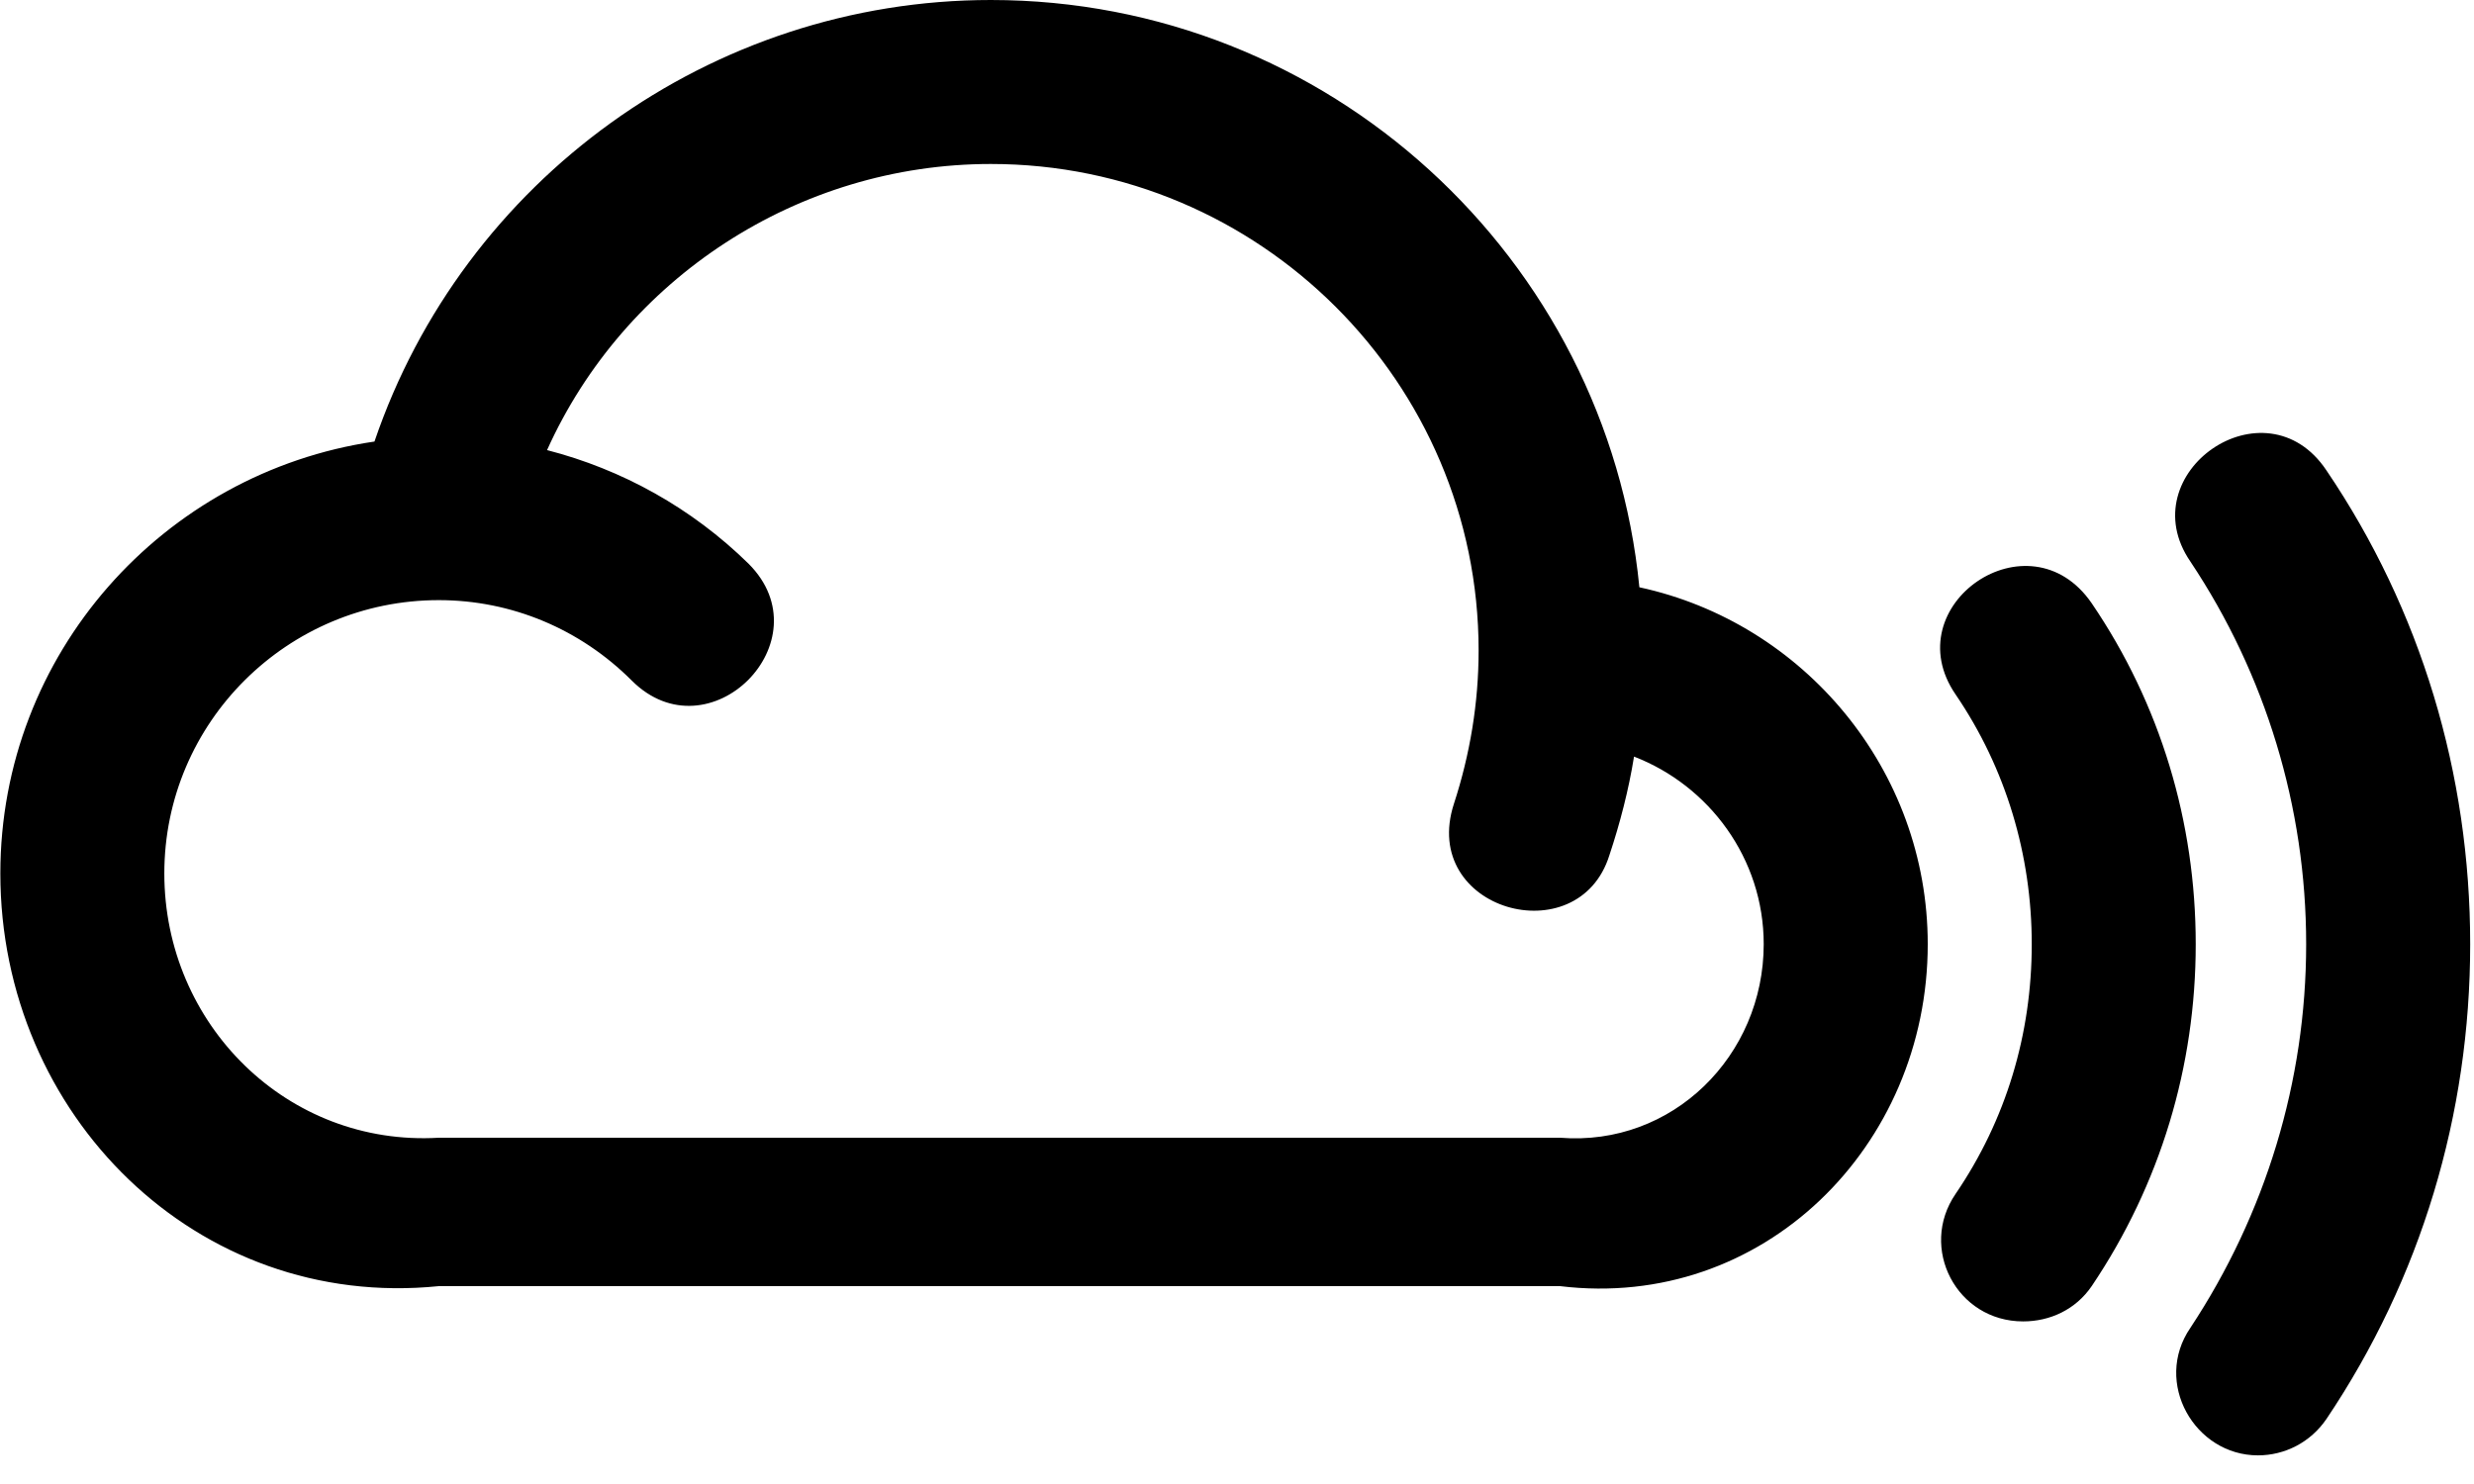 ﻿<?xml version="1.0" encoding="utf-8"?>
<svg version="1.1" xmlns:xlink="http://www.w3.org/1999/xlink" width="50px" height="30px" xmlns="http://www.w3.org/2000/svg">
  <defs>
    <pattern id="BGPattern" patternUnits="userSpaceOnUse" alignment="0 0" imageRepeat="None" />
    <mask fill="white" id="Clip882">
      <path d="M 38.96 19.087  C 38.96 15.555  36.447 12.587  33.132 11.872  C 32.482 5.221  26.849 0  20.025 0  C 14.37 0  9.366 3.64  7.568 8.926  C 3.3 9.554  0.007 13.216  0.007 17.657  C 0.007 22.532  3.971 26.496  8.868 26  L 31.529 26  C 35.624 26.496  38.96 23.182  38.96 19.087  Z M 35.645 19.087  C 35.645 21.34  33.804 23.181  31.529 23  L 8.868 23  C 5.813 23.181  3.321 20.712  3.321 17.657  C 3.321 14.602  5.813 12.132  8.868 12.132  C 10.341 12.132  11.727 12.717  12.767 13.757  C 14.329 15.319  16.69 12.957  15.129 11.396  C 13.98 10.269  12.572 9.489  11.056 9.099  C 12.616 5.633  16.125 3.315  20.025 3.315  C 25.463 3.315  29.883 7.734  29.883 13.151  C 29.883 14.212  29.709 15.252  29.384 16.249  C 28.684 18.402  31.899 19.296  32.526 17.289  C 32.742 16.639  32.916 15.967  33.024 15.295  C 34.54 15.88  35.645 17.354  35.645 19.087  Z M 47.019 9.511  C 48.926 12.327  49.923 15.642  49.923 19.087  C 49.923 22.532  48.926 25.846  47.019 28.684  C 46.694 29.161  46.174 29.421  45.633 29.421  C 44.356 29.421  43.51 27.948  44.268 26.843  C 45.785 24.546  46.608 21.86  46.608 19.087  C 46.608 16.314  45.785 13.627  44.268 11.352  C 43.043 9.566  45.783 7.656  47.019 9.511  Z M 42.275 12.197  C 43.661 14.234  44.376 16.617  44.376 19.087  C 44.376 21.557  43.661 23.94  42.275 25.998  C 41.95 26.475  41.43 26.713  40.888 26.713  C 39.542 26.713  38.774 25.228  39.523 24.135  C 40.542 22.64  41.062 20.907  41.062 19.087  C 41.062 17.289  40.542 15.534  39.523 14.039  C 38.29 12.24  41.011 10.354  42.275 12.197  Z " fill-rule="evenodd" />
    </mask>
  </defs>
  <g>
    <path d="M 38.96 19.087  C 38.96 15.555  36.447 12.587  33.132 11.872  C 32.482 5.221  26.849 0  20.025 0  C 14.37 0  9.366 3.64  7.568 8.926  C 3.3 9.554  0.007 13.216  0.007 17.657  C 0.007 22.532  3.971 26.496  8.868 26  L 31.529 26  C 35.624 26.496  38.96 23.182  38.96 19.087  Z M 35.645 19.087  C 35.645 21.34  33.804 23.181  31.529 23  L 8.868 23  C 5.813 23.181  3.321 20.712  3.321 17.657  C 3.321 14.602  5.813 12.132  8.868 12.132  C 10.341 12.132  11.727 12.717  12.767 13.757  C 14.329 15.319  16.69 12.957  15.129 11.396  C 13.98 10.269  12.572 9.489  11.056 9.099  C 12.616 5.633  16.125 3.315  20.025 3.315  C 25.463 3.315  29.883 7.734  29.883 13.151  C 29.883 14.212  29.709 15.252  29.384 16.249  C 28.684 18.402  31.899 19.296  32.526 17.289  C 32.742 16.639  32.916 15.967  33.024 15.295  C 34.54 15.88  35.645 17.354  35.645 19.087  Z M 47.019 9.511  C 48.926 12.327  49.923 15.642  49.923 19.087  C 49.923 22.532  48.926 25.846  47.019 28.684  C 46.694 29.161  46.174 29.421  45.633 29.421  C 44.356 29.421  43.51 27.948  44.268 26.843  C 45.785 24.546  46.608 21.86  46.608 19.087  C 46.608 16.314  45.785 13.627  44.268 11.352  C 43.043 9.566  45.783 7.656  47.019 9.511  Z M 42.275 12.197  C 43.661 14.234  44.376 16.617  44.376 19.087  C 44.376 21.557  43.661 23.94  42.275 25.998  C 41.95 26.475  41.43 26.713  40.888 26.713  C 39.542 26.713  38.774 25.228  39.523 24.135  C 40.542 22.64  41.062 20.907  41.062 19.087  C 41.062 17.289  40.542 15.534  39.523 14.039  C 38.29 12.24  41.011 10.354  42.275 12.197  Z " fill-rule="nonzero" fill="rgba(0, 0, 0, 1)" stroke="none" class="fill" />
    <path d="M 38.96 19.087  C 38.96 15.555  36.447 12.587  33.132 11.872  C 32.482 5.221  26.849 0  20.025 0  C 14.37 0  9.366 3.64  7.568 8.926  C 3.3 9.554  0.007 13.216  0.007 17.657  C 0.007 22.532  3.971 26.496  8.868 26  L 31.529 26  C 35.624 26.496  38.96 23.182  38.96 19.087  Z " stroke-width="0" stroke-dasharray="0" stroke="rgba(255, 255, 255, 0)" fill="none" class="stroke" mask="url(#Clip882)" />
    <path d="M 35.645 19.087  C 35.645 21.34  33.804 23.181  31.529 23  L 8.868 23  C 5.813 23.181  3.321 20.712  3.321 17.657  C 3.321 14.602  5.813 12.132  8.868 12.132  C 10.341 12.132  11.727 12.717  12.767 13.757  C 14.329 15.319  16.69 12.957  15.129 11.396  C 13.98 10.269  12.572 9.489  11.056 9.099  C 12.616 5.633  16.125 3.315  20.025 3.315  C 25.463 3.315  29.883 7.734  29.883 13.151  C 29.883 14.212  29.709 15.252  29.384 16.249  C 28.684 18.402  31.899 19.296  32.526 17.289  C 32.742 16.639  32.916 15.967  33.024 15.295  C 34.54 15.88  35.645 17.354  35.645 19.087  Z " stroke-width="0" stroke-dasharray="0" stroke="rgba(255, 255, 255, 0)" fill="none" class="stroke" mask="url(#Clip882)" />
    <path d="M 47.019 9.511  C 48.926 12.327  49.923 15.642  49.923 19.087  C 49.923 22.532  48.926 25.846  47.019 28.684  C 46.694 29.161  46.174 29.421  45.633 29.421  C 44.356 29.421  43.51 27.948  44.268 26.843  C 45.785 24.546  46.608 21.86  46.608 19.087  C 46.608 16.314  45.785 13.627  44.268 11.352  C 43.043 9.566  45.783 7.656  47.019 9.511  Z " stroke-width="0" stroke-dasharray="0" stroke="rgba(255, 255, 255, 0)" fill="none" class="stroke" mask="url(#Clip882)" />
    <path d="M 42.275 12.197  C 43.661 14.234  44.376 16.617  44.376 19.087  C 44.376 21.557  43.661 23.94  42.275 25.998  C 41.95 26.475  41.43 26.713  40.888 26.713  C 39.542 26.713  38.774 25.228  39.523 24.135  C 40.542 22.64  41.062 20.907  41.062 19.087  C 41.062 17.289  40.542 15.534  39.523 14.039  C 38.29 12.24  41.011 10.354  42.275 12.197  Z " stroke-width="0" stroke-dasharray="0" stroke="rgba(255, 255, 255, 0)" fill="none" class="stroke" mask="url(#Clip882)" />
  </g>
</svg>